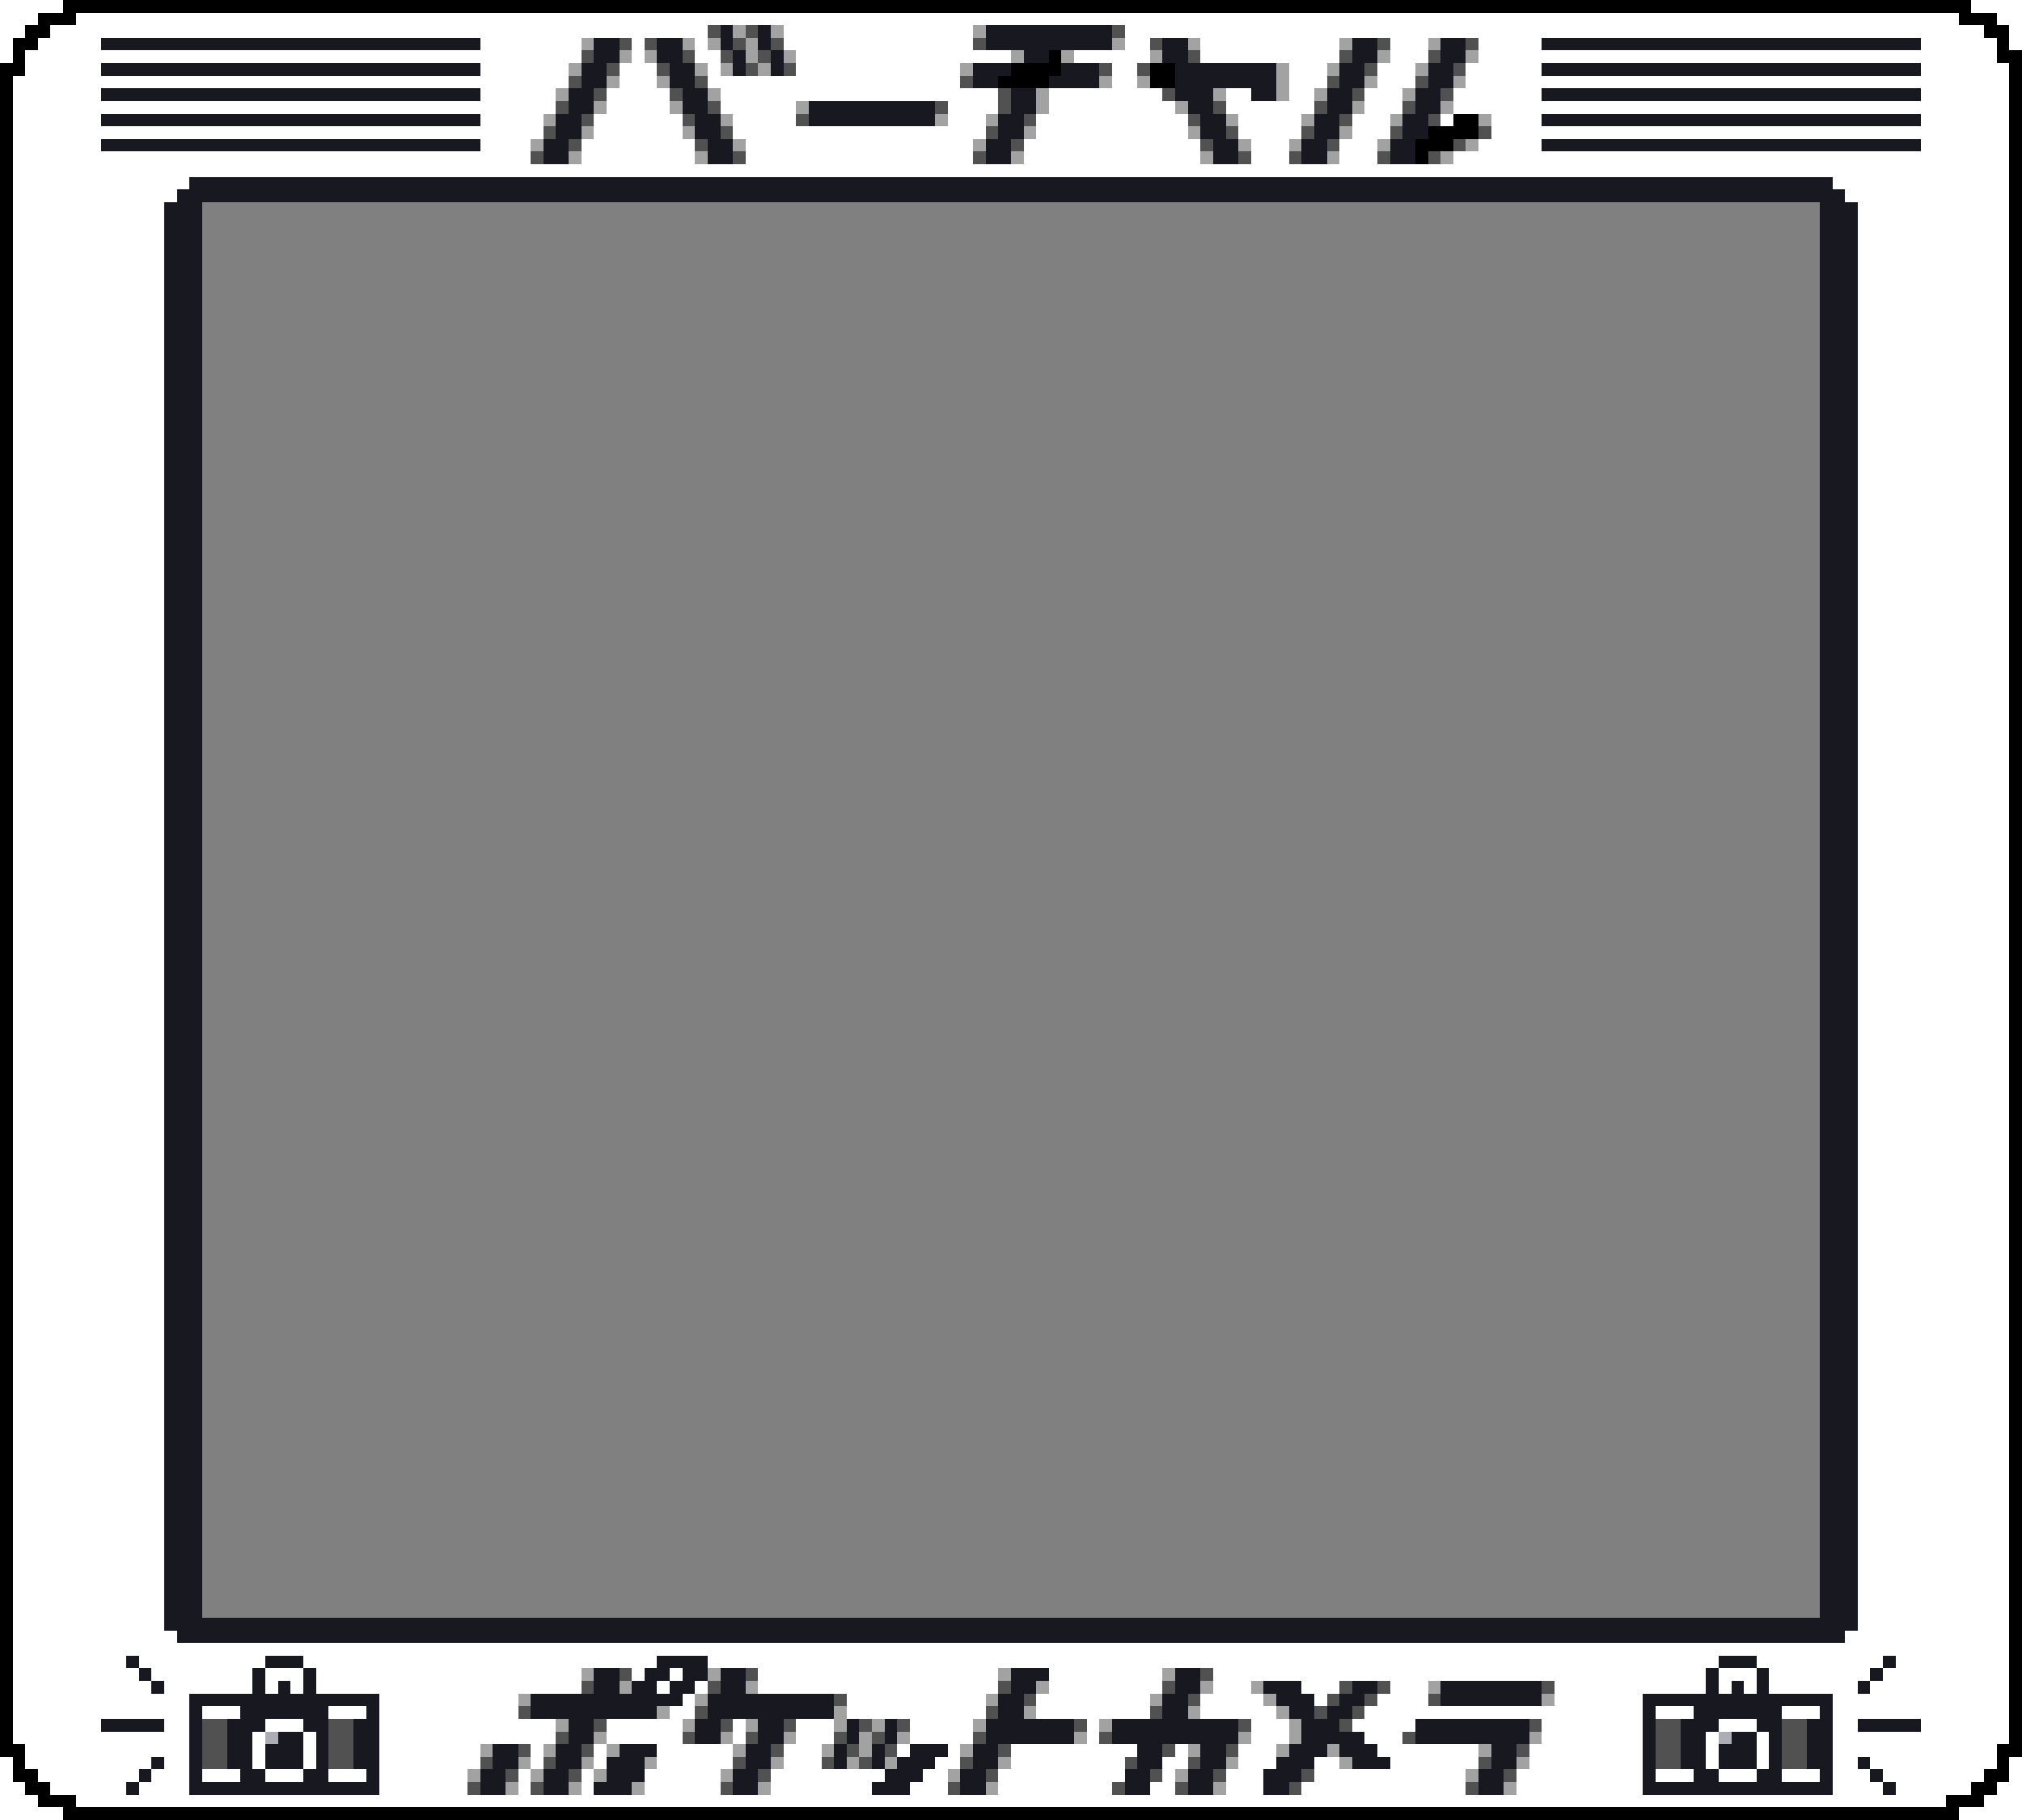 <svg xmlns="http://www.w3.org/2000/svg" viewBox="0 -0.5 160 144" shape-rendering="crispEdges">
<rect x="0" y="-0.5" width="160" height="144" fill="#808080" stroke="none"/>
<path stroke="#ffffff" d="M0 0h5M156 0h4M0 1h3M6 1h149M158 1h2M0 2h2M4 2h52M62 2h15M89 2h68M159 2h1M0 3h1M3 3h5M38 3h8M50 3h1M55 3h1M62 3h15M89 3h2M95 3h11M110 3h3M117 3h5M152 3h6M159 3h1M0 4h1M2 4h44M50 4h1M55 4h2M63 4h17M85 4h6M95 4h11M110 4h3M117 4h41M2 5h6M38 5h7M49 5h3M56 5h1M63 5h13M88 5h2M102 5h3M109 5h3M116 5h6M152 5h7M1 6h44M49 6h3M56 6h20M88 6h2M102 6h3M109 6h3M116 6h43M1 7h7M38 7h6M48 7h5M57 7h22M83 7h9M97 7h2M102 7h2M108 7h3M115 7h7M152 7h7M1 8h43M48 8h5M57 8h6M75 8h4M83 8h10M97 8h7M108 8h3M115 8h44M1 9h7M38 9h5M47 9h7M58 9h5M75 9h3M82 9h12M98 9h5M107 9h3M114 9h1M118 9h4M152 9h7M1 10h42M47 10h7M58 10h20M82 10h12M98 10h5M107 10h3M118 10h41M1 11h7M38 11h4M46 11h9M59 11h18M81 11h14M99 11h3M106 11h3M117 11h5M152 11h7M1 12h41M46 12h9M59 12h18M81 12h14M99 12h3M106 12h3M115 12h44M1 13h158M1 14h14M145 14h14M1 15h13M146 15h13M1 16h12M147 16h12M1 17h12M147 17h12M1 18h12M147 18h12M1 19h12M147 19h12M1 20h12M147 20h12M1 21h12M147 21h12M1 22h12M147 22h12M1 23h12M147 23h12M1 24h12M147 24h12M1 25h12M147 25h12M1 26h12M147 26h12M1 27h12M147 27h12M1 28h12M147 28h12M1 29h12M147 29h12M1 30h12M147 30h12M1 31h12M147 31h12M1 32h12M147 32h12M1 33h12M147 33h12M1 34h12M147 34h12M1 35h12M147 35h12M1 36h12M147 36h12M1 37h12M147 37h12M1 38h12M147 38h12M1 39h12M147 39h12M1 40h12M147 40h12M1 41h12M147 41h12M1 42h12M147 42h12M1 43h12M147 43h12M1 44h12M147 44h12M1 45h12M147 45h12M1 46h12M147 46h12M1 47h12M147 47h12M1 48h12M147 48h12M1 49h12M147 49h12M1 50h12M147 50h12M1 51h12M147 51h12M1 52h12M147 52h12M1 53h12M147 53h12M1 54h12M147 54h12M1 55h12M147 55h12M1 56h12M147 56h12M1 57h12M147 57h12M1 58h12M147 58h12M1 59h12M147 59h12M1 60h12M147 60h12M1 61h12M147 61h12M1 62h12M147 62h12M1 63h12M147 63h12M1 64h12M147 64h12M1 65h12M147 65h12M1 66h12M147 66h12M1 67h12M147 67h12M1 68h12M147 68h12M1 69h12M147 69h12M1 70h12M147 70h12M1 71h12M147 71h12M1 72h12M147 72h12M1 73h12M147 73h12M1 74h12M147 74h12M1 75h12M147 75h12M1 76h12M147 76h12M1 77h12M147 77h12M1 78h12M147 78h12M1 79h12M147 79h12M1 80h12M147 80h12M1 81h12M147 81h12M1 82h12M147 82h12M1 83h12M147 83h12M1 84h12M147 84h12M1 85h12M147 85h12M1 86h12M147 86h12M1 87h12M147 87h12M1 88h12M147 88h12M1 89h12M147 89h12M1 90h12M147 90h12M1 91h12M147 91h12M1 92h12M147 92h12M1 93h12M147 93h12M1 94h12M147 94h12M1 95h12M147 95h12M1 96h12M147 96h12M1 97h12M147 97h12M1 98h12M147 98h12M1 99h12M147 99h12M1 100h12M147 100h12M1 101h12M147 101h12M1 102h12M147 102h12M1 103h12M147 103h12M1 104h12M147 104h12M1 105h12M147 105h12M1 106h12M147 106h12M1 107h12M147 107h12M1 108h12M147 108h12M1 109h12M147 109h12M1 110h12M147 110h12M1 111h12M147 111h12M1 112h12M147 112h12M1 113h12M147 113h12M1 114h12M147 114h12M1 115h12M147 115h12M1 116h12M147 116h12M1 117h12M147 117h12M1 118h12M147 118h12M1 119h12M147 119h12M1 120h12M147 120h12M1 121h12M147 121h12M1 122h12M147 122h12M1 123h12M147 123h12M1 124h12M147 124h12M1 125h12M147 125h12M1 126h12M147 126h12M1 127h12M147 127h12M1 128h12M147 128h12M1 129h13M146 129h13M1 130h158M1 131h9M11 131h10M24 131h28M56 131h80M139 131h10M150 131h9M1 132h10M12 132h8M21 132h3M25 132h21M50 132h1M53 132h1M60 132h19M83 132h9M96 132h39M136 132h3M140 132h8M149 132h10M1 133h11M13 133h7M21 133h1M23 133h1M25 133h21M52 133h1M55 133h1M60 133h19M83 133h9M96 133h3M103 133h3M110 133h3M123 133h12M136 133h1M138 133h1M140 133h7M148 133h11M1 134h14M30 134h11M54 134h1M67 134h11M82 134h9M95 134h5M104 134h1M109 134h4M123 134h7M145 134h14M1 135h14M16 135h3M26 135h3M30 135h11M53 135h2M67 135h11M82 135h9M95 135h6M108 135h22M131 135h3M141 135h3M145 135h14M1 136h7M13 136h2M21 136h3M30 136h14M48 136h6M58 136h1M63 136h3M72 136h5M86 136h1M99 136h3M107 136h5M122 136h8M136 136h3M145 136h2M152 136h7M1 137h14M20 137h1M24 137h1M30 137h14M48 137h6M58 137h1M63 137h3M72 137h5M86 137h1M99 137h3M108 137h3M122 137h8M135 137h1M139 137h1M145 137h14M2 138h13M20 138h1M24 138h1M30 138h8M42 138h1M47 138h1M52 138h6M62 138h3M71 138h1M75 138h1M80 138h10M93 138h1M98 138h3M109 138h8M121 138h9M135 138h1M139 138h1M145 138h13M0 139h1M2 139h10M13 139h2M20 139h1M24 139h1M30 139h8M42 139h1M47 139h1M52 139h6M62 139h3M74 139h2M80 139h9M92 139h2M98 139h3M104 139h2M110 139h7M121 139h9M135 139h1M139 139h1M145 139h2M148 139h10M159 139h1M0 140h1M3 140h8M12 140h3M16 140h3M21 140h3M26 140h3M30 140h7M41 140h1M46 140h1M51 140h6M61 140h9M73 140h2M79 140h10M92 140h1M97 140h3M104 140h12M120 140h10M131 140h3M136 140h3M141 140h3M145 140h3M149 140h8M159 140h1M0 141h2M4 141h6M11 141h4M30 141h7M41 141h1M46 141h1M51 141h6M61 141h8M72 141h3M79 141h9M91 141h2M97 141h3M103 141h13M120 141h10M145 141h4M150 141h6M158 141h2M0 142h3M6 142h148M157 142h3M0 143h5M155 143h5" />
<path stroke="#000000" d="M5 0h151M3 1h3M155 1h3M2 2h2M157 2h2M1 3h2M158 3h1M1 4h1M83 4h1M158 4h2M0 5h2M80 5h4M91 5h2M159 5h1M0 6h1M79 6h4M91 6h2M159 6h1M0 7h1M159 7h1M0 8h1M159 8h1M0 9h1M115 9h2M159 9h1M0 10h1M113 10h4M159 10h1M0 11h1M112 11h3M159 11h1M0 12h1M112 12h1M159 12h1M0 13h1M159 13h1M0 14h1M159 14h1M0 15h1M159 15h1M0 16h1M159 16h1M0 17h1M159 17h1M0 18h1M159 18h1M0 19h1M159 19h1M0 20h1M159 20h1M0 21h1M159 21h1M0 22h1M159 22h1M0 23h1M159 23h1M0 24h1M159 24h1M0 25h1M159 25h1M0 26h1M159 26h1M0 27h1M159 27h1M0 28h1M159 28h1M0 29h1M159 29h1M0 30h1M159 30h1M0 31h1M159 31h1M0 32h1M159 32h1M0 33h1M159 33h1M0 34h1M159 34h1M0 35h1M159 35h1M0 36h1M159 36h1M0 37h1M159 37h1M0 38h1M159 38h1M0 39h1M159 39h1M0 40h1M159 40h1M0 41h1M159 41h1M0 42h1M159 42h1M0 43h1M159 43h1M0 44h1M159 44h1M0 45h1M159 45h1M0 46h1M159 46h1M0 47h1M159 47h1M0 48h1M159 48h1M0 49h1M159 49h1M0 50h1M159 50h1M0 51h1M159 51h1M0 52h1M159 52h1M0 53h1M159 53h1M0 54h1M159 54h1M0 55h1M159 55h1M0 56h1M159 56h1M0 57h1M159 57h1M0 58h1M159 58h1M0 59h1M159 59h1M0 60h1M159 60h1M0 61h1M159 61h1M0 62h1M159 62h1M0 63h1M159 63h1M0 64h1M159 64h1M0 65h1M159 65h1M0 66h1M159 66h1M0 67h1M159 67h1M0 68h1M159 68h1M0 69h1M159 69h1M0 70h1M159 70h1M0 71h1M159 71h1M0 72h1M159 72h1M0 73h1M159 73h1M0 74h1M159 74h1M0 75h1M159 75h1M0 76h1M159 76h1M0 77h1M159 77h1M0 78h1M159 78h1M0 79h1M159 79h1M0 80h1M159 80h1M0 81h1M159 81h1M0 82h1M159 82h1M0 83h1M159 83h1M0 84h1M159 84h1M0 85h1M159 85h1M0 86h1M159 86h1M0 87h1M159 87h1M0 88h1M159 88h1M0 89h1M159 89h1M0 90h1M159 90h1M0 91h1M159 91h1M0 92h1M159 92h1M0 93h1M159 93h1M0 94h1M159 94h1M0 95h1M159 95h1M0 96h1M159 96h1M0 97h1M159 97h1M0 98h1M159 98h1M0 99h1M159 99h1M0 100h1M159 100h1M0 101h1M159 101h1M0 102h1M159 102h1M0 103h1M159 103h1M0 104h1M159 104h1M0 105h1M159 105h1M0 106h1M159 106h1M0 107h1M159 107h1M0 108h1M159 108h1M0 109h1M159 109h1M0 110h1M159 110h1M0 111h1M159 111h1M0 112h1M159 112h1M0 113h1M159 113h1M0 114h1M159 114h1M0 115h1M159 115h1M0 116h1M159 116h1M0 117h1M159 117h1M0 118h1M159 118h1M0 119h1M159 119h1M0 120h1M159 120h1M0 121h1M159 121h1M0 122h1M159 122h1M0 123h1M159 123h1M0 124h1M159 124h1M0 125h1M159 125h1M0 126h1M159 126h1M0 127h1M159 127h1M0 128h1M159 128h1M0 129h1M159 129h1M0 130h1M159 130h1M0 131h1M159 131h1M0 132h1M159 132h1M0 133h1M159 133h1M0 134h1M159 134h1M0 135h1M159 135h1M0 136h1M159 136h1M0 137h1M159 137h1M0 138h2M158 138h2M1 139h1M158 139h1M1 140h2M157 140h2M2 141h2M156 141h2M3 142h3M154 142h3M5 143h150" />
<path stroke="#515151" d="M56 2h1M59 2h1M88 2h1M49 3h1M51 3h1M58 3h1M61 3h1M77 3h1M91 3h1M109 3h1M116 3h1M46 4h1M54 4h1M57 4h1M60 4h1M94 4h1M106 4h1M113 4h1M48 5h1M52 5h1M59 5h1M62 5h1M87 5h1M90 5h1M108 5h1M115 5h1M45 6h1M55 6h1M76 6h1M105 6h1M112 6h1M47 7h1M53 7h1M79 7h1M92 7h1M107 7h1M114 7h1M44 8h1M56 8h1M74 8h1M79 8h1M96 8h1M104 8h1M111 8h1M46 9h1M54 9h1M63 9h1M81 9h1M94 9h1M106 9h1M113 9h1M43 10h1M57 10h1M78 10h1M97 10h1M103 10h1M110 10h1M117 10h1M45 11h1M55 11h1M80 11h1M95 11h1M105 11h1M115 11h1M42 12h1M58 12h1M77 12h1M98 12h1M102 12h1M109 12h1M113 12h1M49 132h1M59 132h1M95 132h1M46 133h1M56 133h1M79 133h1M92 133h1M106 133h1M109 133h1M122 133h1M66 134h1M81 134h1M94 134h1M105 134h1M108 134h1M113 134h1M41 135h1M55 135h1M78 135h1M91 135h1M104 135h1M107 135h1M16 136h2M26 136h2M47 136h1M57 136h1M62 136h1M68 136h1M71 136h1M85 136h1M98 136h1M106 136h1M121 136h1M131 136h2M141 136h2M16 137h2M26 137h2M44 137h1M54 137h1M59 137h1M66 137h1M69 137h1M77 137h1M87 137h1M111 137h1M131 137h2M141 137h2M16 138h2M26 138h2M41 138h1M46 138h1M61 138h1M67 138h1M70 138h1M79 138h1M92 138h1M97 138h1M120 138h1M131 138h2M141 138h2M16 139h2M26 139h2M38 139h1M43 139h1M58 139h1M65 139h1M68 139h1M76 139h1M89 139h1M94 139h1M117 139h1M131 139h2M141 139h2M40 140h1M45 140h1M60 140h1M78 140h1M91 140h1M96 140h1M103 140h1M119 140h1M37 141h1M42 141h1M57 141h1M75 141h1M88 141h1M93 141h1M102 141h1M116 141h1" />
<path stroke="#181821" d="M57 2h1M60 2h1M78 2h10M8 3h30M47 3h2M52 3h2M57 3h1M60 3h1M78 3h10M92 3h2M107 3h2M114 3h2M122 3h30M47 4h2M52 4h2M58 4h1M61 4h1M81 4h2M92 4h2M107 4h2M114 4h2M8 5h30M46 5h2M53 5h2M58 5h1M61 5h1M77 5h3M84 5h3M93 5h8M106 5h2M113 5h2M122 5h30M46 6h2M53 6h2M77 6h2M83 6h4M93 6h8M106 6h2M113 6h2M8 7h30M45 7h2M54 7h2M80 7h2M93 7h3M99 7h2M105 7h2M112 7h2M122 7h30M45 8h2M54 8h2M64 8h10M80 8h2M94 8h2M105 8h2M112 8h2M8 9h30M44 9h2M55 9h2M64 9h10M79 9h2M95 9h2M104 9h2M111 9h2M122 9h30M44 10h2M55 10h2M79 10h2M95 10h2M104 10h2M111 10h2M8 11h30M43 11h2M56 11h2M78 11h2M96 11h2M103 11h2M110 11h2M122 11h30M43 12h2M56 12h2M78 12h2M96 12h2M103 12h2M110 12h2M15 14h130M14 15h132M13 16h3M144 16h3M13 17h3M144 17h3M13 18h3M144 18h3M13 19h3M144 19h3M13 20h3M144 20h3M13 21h3M144 21h3M13 22h3M144 22h3M13 23h3M144 23h3M13 24h3M144 24h3M13 25h3M144 25h3M13 26h3M144 26h3M13 27h3M144 27h3M13 28h3M144 28h3M13 29h3M144 29h3M13 30h3M144 30h3M13 31h3M144 31h3M13 32h3M144 32h3M13 33h3M144 33h3M13 34h3M144 34h3M13 35h3M144 35h3M13 36h3M144 36h3M13 37h3M144 37h3M13 38h3M144 38h3M13 39h3M144 39h3M13 40h3M144 40h3M13 41h3M144 41h3M13 42h3M144 42h3M13 43h3M144 43h3M13 44h3M144 44h3M13 45h3M144 45h3M13 46h3M144 46h3M13 47h3M144 47h3M13 48h3M144 48h3M13 49h3M144 49h3M13 50h3M144 50h3M13 51h3M144 51h3M13 52h3M144 52h3M13 53h3M144 53h3M13 54h3M144 54h3M13 55h3M144 55h3M13 56h3M144 56h3M13 57h3M144 57h3M13 58h3M144 58h3M13 59h3M144 59h3M13 60h3M144 60h3M13 61h3M144 61h3M13 62h3M144 62h3M13 63h3M144 63h3M13 64h3M144 64h3M13 65h3M144 65h3M13 66h3M144 66h3M13 67h3M144 67h3M13 68h3M144 68h3M13 69h3M144 69h3M13 70h3M144 70h3M13 71h3M144 71h3M13 72h3M144 72h3M13 73h3M144 73h3M13 74h3M144 74h3M13 75h3M144 75h3M13 76h3M144 76h3M13 77h3M144 77h3M13 78h3M144 78h3M13 79h3M144 79h3M13 80h3M144 80h3M13 81h3M144 81h3M13 82h3M144 82h3M13 83h3M144 83h3M13 84h3M144 84h3M13 85h3M144 85h3M13 86h3M144 86h3M13 87h3M144 87h3M13 88h3M144 88h3M13 89h3M144 89h3M13 90h3M144 90h3M13 91h3M144 91h3M13 92h3M144 92h3M13 93h3M144 93h3M13 94h3M144 94h3M13 95h3M144 95h3M13 96h3M144 96h3M13 97h3M144 97h3M13 98h3M144 98h3M13 99h3M144 99h3M13 100h3M144 100h3M13 101h3M144 101h3M13 102h3M144 102h3M13 103h3M144 103h3M13 104h3M144 104h3M13 105h3M144 105h3M13 106h3M144 106h3M13 107h3M144 107h3M13 108h3M144 108h3M13 109h3M144 109h3M13 110h3M144 110h3M13 111h3M144 111h3M13 112h3M144 112h3M13 113h3M144 113h3M13 114h3M144 114h3M13 115h3M144 115h3M13 116h3M144 116h3M13 117h3M144 117h3M13 118h3M144 118h3M13 119h3M144 119h3M13 120h3M144 120h3M13 121h3M144 121h3M13 122h3M144 122h3M13 123h3M144 123h3M13 124h3M144 124h3M13 125h3M144 125h3M13 126h3M144 126h3M13 127h3M144 127h3M13 128h134M14 129h132M10 131h1M21 131h3M52 131h4M136 131h3M149 131h1M11 132h1M20 132h1M24 132h1M47 132h2M51 132h2M54 132h2M57 132h2M80 132h3M93 132h2M135 132h1M139 132h1M148 132h1M12 133h1M20 133h1M22 133h1M24 133h1M47 133h2M50 133h2M53 133h2M57 133h2M80 133h2M93 133h2M100 133h3M107 133h2M114 133h8M135 133h1M137 133h1M139 133h1M147 133h1M15 134h15M42 134h12M56 134h10M79 134h2M92 134h2M101 134h3M106 134h2M114 134h8M130 134h15M15 135h1M19 135h7M29 135h1M42 135h10M56 135h10M79 135h2M92 135h2M102 135h2M105 135h2M130 135h1M134 135h7M144 135h1M8 136h5M15 136h1M18 136h3M24 136h2M28 136h2M45 136h2M55 136h2M60 136h2M67 136h1M70 136h1M78 136h7M88 136h10M103 136h3M112 136h9M130 136h1M133 136h3M139 136h2M143 136h2M147 136h5M15 137h1M18 137h2M22 137h2M25 137h1M28 137h2M45 137h2M55 137h2M60 137h2M67 137h1M70 137h1M78 137h7M88 137h10M103 137h5M112 137h9M130 137h1M133 137h2M137 137h2M140 137h1M143 137h2M15 138h1M18 138h2M21 138h3M25 138h1M28 138h2M39 138h2M44 138h2M49 138h3M59 138h2M66 138h1M69 138h1M72 138h3M77 138h2M90 138h2M95 138h2M102 138h3M106 138h3M118 138h2M130 138h1M133 138h2M136 138h3M140 138h1M143 138h2M12 139h1M15 139h1M18 139h2M21 139h3M25 139h1M28 139h2M39 139h2M44 139h2M48 139h3M59 139h2M66 139h1M69 139h1M71 139h3M77 139h2M90 139h2M95 139h2M101 139h3M107 139h3M118 139h2M130 139h1M133 139h2M136 139h3M140 139h1M143 139h2M147 139h1M11 140h1M15 140h1M19 140h2M24 140h2M29 140h1M38 140h2M43 140h2M48 140h3M58 140h2M70 140h3M76 140h2M89 140h2M94 140h2M100 140h3M117 140h2M130 140h1M134 140h2M139 140h2M144 140h1M148 140h1M10 141h1M15 141h15M38 141h2M43 141h2M47 141h3M58 141h2M69 141h3M76 141h2M89 141h2M94 141h2M100 141h2M117 141h2M130 141h15M149 141h1" />
<path stroke="#a2a2a2" d="M58 2h1M61 2h1M77 2h1M46 3h1M54 3h1M56 3h1M59 3h1M88 3h1M94 3h1M106 3h1M113 3h1M49 4h1M51 4h1M59 4h1M62 4h1M80 4h1M84 4h1M91 4h1M109 4h1M116 4h1M45 5h1M55 5h1M57 5h1M60 5h1M76 5h1M101 5h1M105 5h1M112 5h1M48 6h1M52 6h1M87 6h1M90 6h1M101 6h1M108 6h1M115 6h1M44 7h1M56 7h1M82 7h1M96 7h1M101 7h1M104 7h1M111 7h1M47 8h1M53 8h1M63 8h1M82 8h1M93 8h1M107 8h1M114 8h1M43 9h1M57 9h1M74 9h1M78 9h1M97 9h1M103 9h1M110 9h1M117 9h1M46 10h1M54 10h1M81 10h1M94 10h1M106 10h1M42 11h1M58 11h1M77 11h1M98 11h1M102 11h1M109 11h1M116 11h1M45 12h1M55 12h1M80 12h1M95 12h1M105 12h1M114 12h1M46 132h1M56 132h1M79 132h1M92 132h1M49 133h1M59 133h1M82 133h1M95 133h1M99 133h1M113 133h1M41 134h1M55 134h1M78 134h1M91 134h1M100 134h1M122 134h1M52 135h1M66 135h1M81 135h1M94 135h1M101 135h1M44 136h1M54 136h1M59 136h1M66 136h1M69 136h1M77 136h1M87 136h1M102 136h1M47 137h1M57 137h1M62 137h1M68 137h1M71 137h1M85 137h1M98 137h1M102 137h1M121 137h1M38 138h1M43 138h1M48 138h1M58 138h1M65 138h1M68 138h1M76 138h1M94 138h1M101 138h1M105 138h1M117 138h1M41 139h1M46 139h1M51 139h1M61 139h1M67 139h1M70 139h1M79 139h1M97 139h1M106 139h1M120 139h1M37 140h1M42 140h1M47 140h1M57 140h1M75 140h1M93 140h1M116 140h1M40 141h1M45 141h1M50 141h1M60 141h1M78 141h1M96 141h1M119 141h1" />
<path stroke="#adadb5" d="M21 137h1M136 137h1" />
</svg>